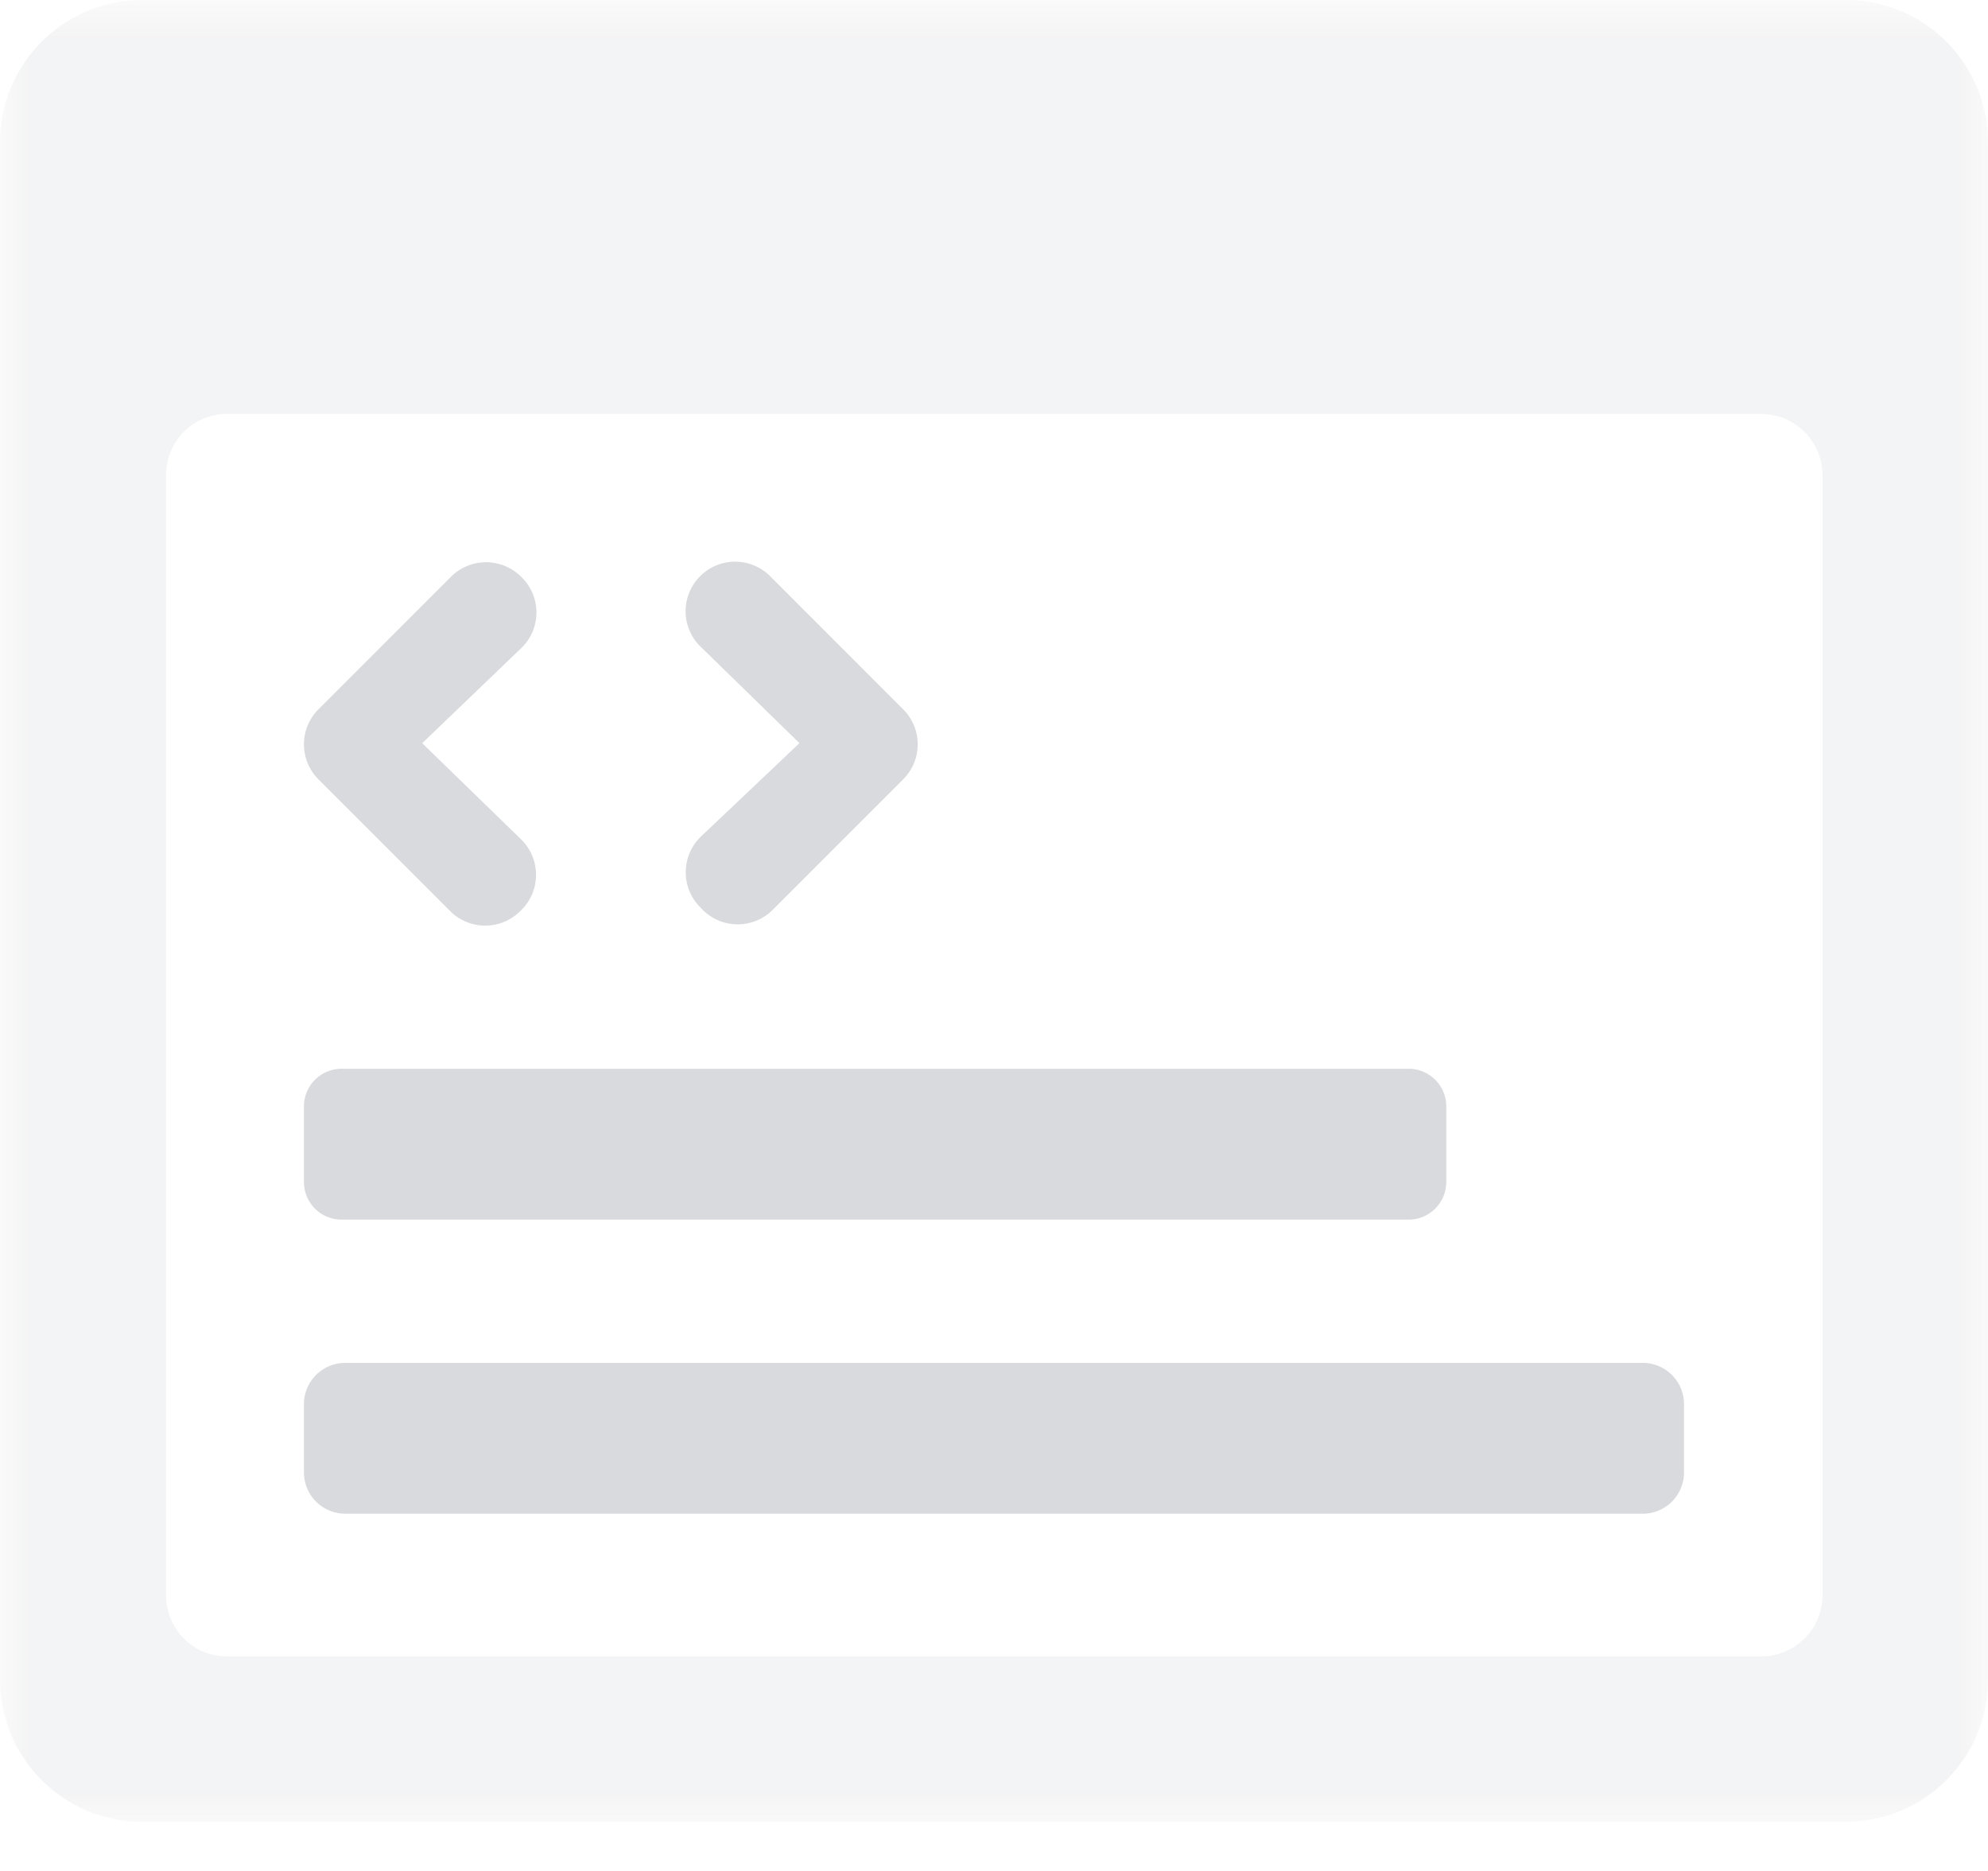 <svg xmlns="http://www.w3.org/2000/svg" xmlns:xlink="http://www.w3.org/1999/xlink" width="34" height="32" viewBox="0 0 34 32">
    <defs>
        <path id="a" d="M0 .84h34V32H0z"/>
    </defs>
    <g fill="none" fill-rule="evenodd">
        <g transform="translate(0 -.84)">
            <mask id="b" fill="#fff">
                <use xlink:href="#a"/>
            </mask>
            <path fill="#80828C" d="M31.17 28.12c0 .58-.47 1.05-1.05 1.05H3.88c-.58 0-1.04-.47-1.04-1.05V8.97c0-.58.46-1.05 1.04-1.05h26.24c.58 0 1.05.47 1.05 1.05v19.15zm.4-27.28H2.43C1.09.84 0 1.93 0 3.27v26.3C0 30.91 1.09 32 2.43 32h29.14c1.34 0 2.43-1.09 2.43-2.43V3.27C34 1.93 32.91.84 31.57.84z" mask="url(#b)" opacity=".3"/>
        </g>
        <path fill="#80828C" d="M8.918 15.563l-.022.022a.848.848 0 0 1-1.196-.001l-2.254-2.255a.847.847 0 0 1 0-1.197l2.268-2.268a.849.849 0 0 1 1.182-.016l.014.014c.351.332.353.89.003 1.225l-1.692 1.624 1.69 1.644c.34.331.342.875.007 1.208M12 15.543l-.042-.044a.847.847 0 0 1 .034-1.195l1.681-1.594L12 11.078a.847.847 0 1 1 1.19-1.204l2.257 2.258a.846.846 0 0 1 0 1.197l-2.233 2.234a.847.847 0 0 1-1.214-.02M24.091 20.86H5.842a.644.644 0 0 1-.644-.644v-1.293c0-.355.29-.643.644-.643h18.25c.354 0 .643.288.643.643v1.293a.644.644 0 0 1-.644.644M28.094 25.89H5.906a.708.708 0 0 1-.708-.707v-1.166c0-.391.318-.707.708-.707h22.188c.391 0 .707.316.707.707v1.166a.706.706 0 0 1-.707.707" opacity=".3"/>
    </g>
</svg>
